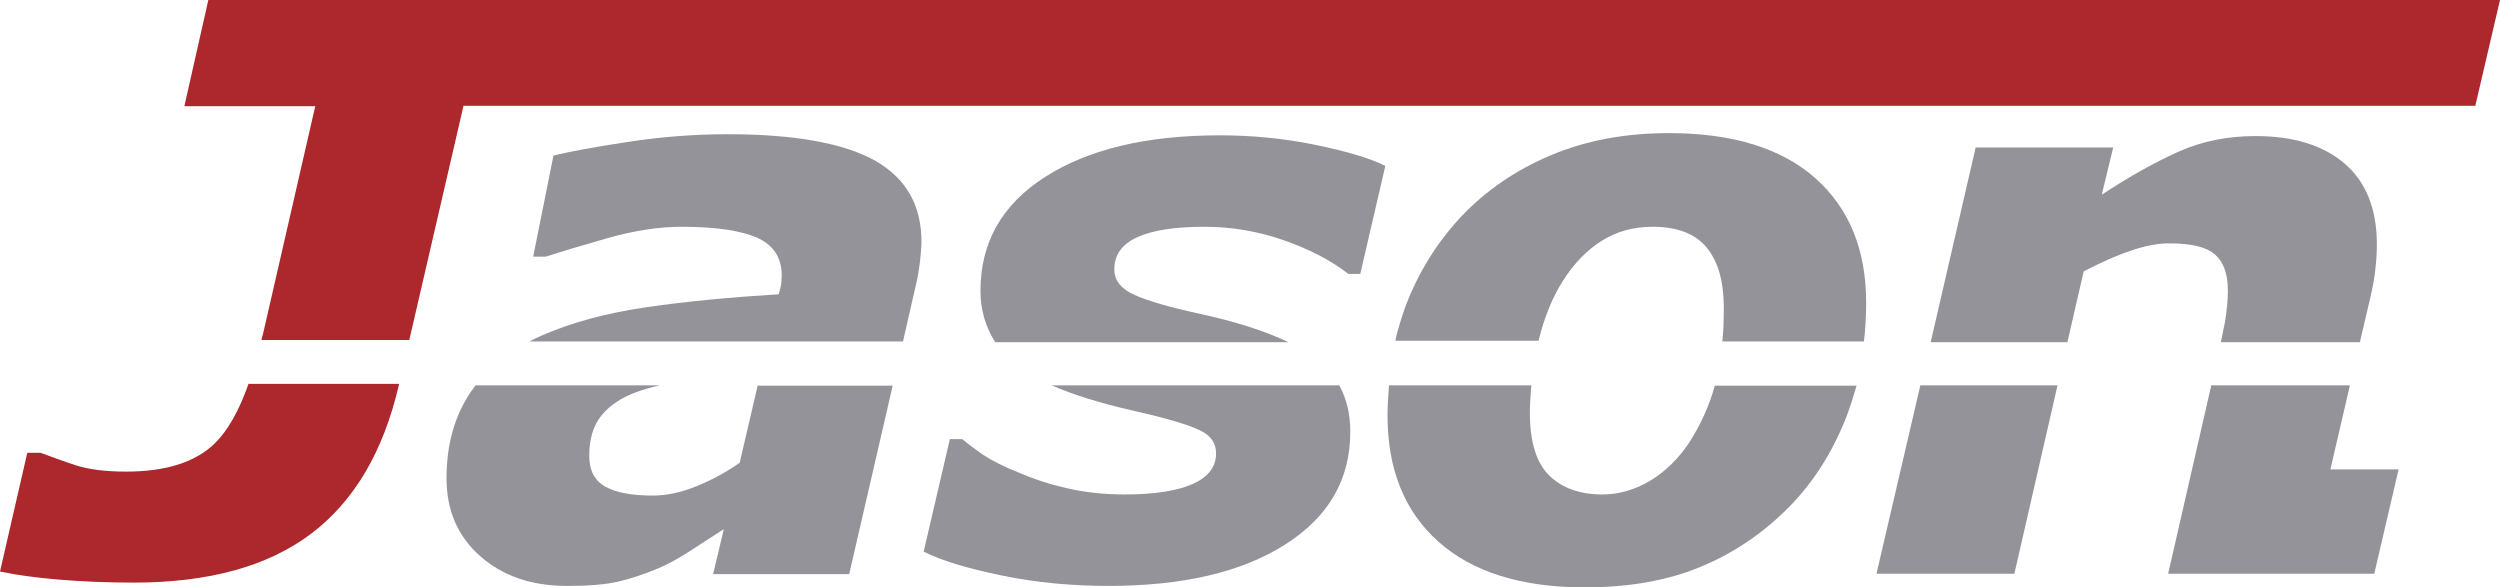 <?xml version="1.0" encoding="utf-8"?>
<!-- Generator: Adobe Illustrator 19.1.0, SVG Export Plug-In . SVG Version: 6.00 Build 0)  -->
<svg version="1.1" xmlns="http://www.w3.org/2000/svg" xmlns:xlink="http://www.w3.org/1999/xlink" x="0px" y="0px"
	 viewBox="0 0 678 159.2" style="enable-background:new 0 0 678 159.2;" xml:space="preserve">
<style type="text/css">
	.st0{fill:#AC282C;}
	.st1{fill:#949399;}
	.st2{display:none;}
	.st3{display:inline;}
</style>
<g id="images">
</g>
<g id="working">
	<g>
		<path class="st0" d="M678,0l-6.7,28.7H125.7L111,92.2H70.9c0.1-0.5,0.2-1,0.4-1.5l14.2-61.9H50L56.5,0H678z"/>
		<path class="st0" d="M67.4,104.1c-2.6,7.4-5.7,12.8-9.2,16.2c-5.3,5.1-13.3,7.6-24,7.6c-5.7,0-10.2-0.6-13.6-1.7
			c-3.4-1.1-6.6-2.3-9.6-3.4H7.4L0,155c4.7,1,10.1,1.7,16.1,2.2c6,0.5,12.7,0.8,20.2,0.8c20.3,0,36.3-4.4,48-13.2
			s19.7-22.3,23.9-40.5l0-0.2H67.4z"/>
	</g>
	<g>
		<path class="st1" d="M205.5,104.5l-4.9,21c-3.7,2.6-7.6,4.7-11.8,6.4c-4.2,1.7-8.1,2.5-11.8,2.5c-5.6,0-9.9-0.8-12.8-2.4
			c-2.9-1.6-4.4-4.4-4.4-8.4c0-4.5,1.1-8.2,3.3-10.9c2.2-2.7,5.4-4.9,9.6-6.4c1.9-0.7,4-1.3,6.3-1.8h-50c-0.5,0.6-0.9,1.2-1.4,1.9
			c-4.3,6.4-6.5,14.1-6.5,23.3c0,8.7,3,15.7,9.1,21.1c6.1,5.4,13.9,8.1,23.6,8.1c6,0,10.7-0.4,14-1.2c3.4-0.8,7-2,10.8-3.6
			c2.8-1.2,5.9-2.9,9.2-5.1c3.3-2.1,6.1-4,8.5-5.5l-2.9,12.2h36.9l11.8-51.1H205.5z"/>
		<path class="st1" d="M164.7,64.6c7.4-2.1,14.1-3.1,20.2-3.1c9,0,15.8,1,20.3,2.9c4.5,2,6.8,5.4,6.8,10.3c0,1.2-0.1,2.2-0.3,3.1
			c-0.2,0.9-0.4,1.6-0.5,2c-12.8,0.8-24.8,1.9-35.8,3.5c-11,1.6-20.5,4.2-28.5,7.7c-1.1,0.5-2.2,1-3.3,1.6h101.3l3.6-15.8
			c0.4-1.6,0.7-3.6,1-5.8c0.2-2.2,0.4-4,0.4-5.4c0-10-4.2-17.3-12.7-22.1c-8.5-4.7-21.8-7.1-39.9-7.1c-9,0-18,0.7-27.1,2.1
			c-9.1,1.4-15.8,2.6-20.1,3.7l-5.5,27.4h3.4C151.7,68.4,157.3,66.7,164.7,64.6z"/>
	</g>
	<g>
		<path class="st1" d="M285.2,104.5c5.7,2.5,13,4.8,21.8,6.8c9.3,2.1,15.4,3.9,18.4,5.4c3,1.4,4.4,3.5,4.4,6.3
			c0,3.6-2.1,6.3-6.2,8.2c-4.2,1.9-10.4,2.9-18.7,2.9c-5.6,0-10.8-0.6-15.6-1.7c-4.8-1.1-9-2.5-12.7-4.1c-4.3-1.7-7.6-3.4-9.9-4.9
			c-2.3-1.6-4.2-3-5.7-4.3h-3.4l-7.1,30.5c4.9,2.5,12.1,4.6,21.3,6.5s18.9,2.8,28.8,2.8c20.1,0,36.1-3.7,47.9-11.2
			c11.8-7.5,17.7-17.6,17.7-30.6c0-4.8-1-9-3-12.6H285.2z"/>
		<path class="st1" d="M356.8,39.3c-8.7-1.8-17.3-2.6-26-2.6c-19.9,0-35.7,3.8-47.4,11.3c-11.7,7.5-17.5,17.8-17.5,30.9
			c0,5.2,1.4,9.8,4,13.9h79.5c-6.2-3-14.3-5.6-24.5-7.8c-7.8-1.7-13.6-3.4-17.2-5c-3.6-1.6-5.5-3.9-5.5-7c0-3.9,2.1-6.8,6.3-8.7
			c4.2-1.9,10.3-2.8,18.2-2.8c7.3,0,14.4,1.2,21.3,3.6c6.9,2.4,12.8,5.4,17.7,9.2h3.2l6.8-29.3C371.8,43,365.5,41.1,356.8,39.3z"/>
	</g>
	<g>
		<path class="st1" d="M417.2,92.7c0-0.2,0.1-0.3,0.1-0.5c1.6-6.4,3.8-11.7,6.6-16.1c3-4.7,6.5-8.3,10.5-10.8
			c4-2.5,8.5-3.8,13.8-3.8c6.7,0,11.6,1.9,14.7,5.7c3.1,3.8,4.6,9.3,4.6,16.3c0,3.2-0.1,6.3-0.4,9.1h38.4c0.4-3.4,0.6-6.9,0.6-10.5
			c0-14.4-4.6-25.6-13.8-33.8c-9.2-8.1-22.4-12.2-39.7-12.2c-11.8,0-22.5,2-32,6c-9.5,4-17.5,9.5-24.1,16.4
			c-6.7,7.1-11.8,15.3-15.3,24.5c-1.1,3.1-2.1,6.2-2.8,9.4H417.2z"/>
		<path class="st1" d="M465.1,104.5c-1.6,5.7-4,10.9-7.1,15.7c-2.9,4.3-6.4,7.7-10.5,10.2c-4.1,2.4-8.4,3.7-12.9,3.7
			c-6.1,0-10.9-1.7-14.4-5.1c-3.5-3.4-5.3-9.1-5.3-17c0-2.5,0.2-5,0.4-7.5h-38.6c-0.2,2.7-0.4,5.4-0.4,8.2c0,14.6,4.6,26,13.8,34.2
			c9.2,8.2,22.4,12.4,39.7,12.4c12.1,0,22.7-1.9,31.7-5.7c9.1-3.8,17-9.3,23.9-16.3c6.6-6.8,11.7-14.9,15.4-24.4
			c1-2.7,1.9-5.5,2.7-8.3H465.1z"/>
	</g>
	<g>
		<polygon class="st1" points="520.8,104.5 508.9,155.6 546.3,155.6 558,104.5 		"/>
		<path class="st1" d="M560.7,92.7l4.4-19.1c4.8-2.5,9.1-4.4,13-5.7c3.9-1.3,7.3-1.9,10.2-1.9c6,0,10.2,1,12.5,3.1
			c2.3,2.1,3.4,5.3,3.4,9.8c0,2.6-0.3,5.4-0.8,8.5c-0.3,1.6-0.7,3.4-1.1,5.4H640l2.9-12.4c0.6-2.6,1.1-5.1,1.3-7.5
			c0.3-2.4,0.4-4.6,0.4-6.7c0-9.5-2.9-16.8-8.7-21.8c-5.8-5-13.9-7.5-24.2-7.5c-7.6,0-14.5,1.4-20.8,4.2
			c-6.3,2.8-13.3,6.7-20.9,11.7l3.1-12.8h-37.3l-12.2,52.8H560.7z"/>
		<polygon class="st1" points="650.5,127.3 643.9,155.6 588,155.6 599.7,104.5 637.3,104.5 632,127.3 		"/>
	</g>
	<g class="st2">
		<polygon class="st3" points="377.2,-161.8 388.3,-210.1 367.1,-210.1 356,-161.8 		"/>
		<polygon class="st3" points="373.1,-144.1 375.7,-155.6 354.5,-155.6 348.2,-128.3 407.3,-128.3 411,-144.1 		"/>
	</g>
	<g class="st2">
		<path class="st3" d="M483.3-161.8c0.1-0.2,0.1-0.5,0.2-0.7c0.5-2.4,0.7-4.8,0.7-7.3c0-7.3-2.3-12.8-7-16.5
			c-4.7-3.7-11.6-5.6-20.8-5.6c-6,0-11.6,1-16.7,3c-5.1,2-9.3,4.7-12.6,8.2c-3.5,3.6-6.2,7.7-8.1,12.4c-0.8,2.1-1.5,4.2-1.9,6.5
			H483.3z M443.9-176.2c2.8-2.2,6.2-3.3,10.3-3.3c3.4,0,6,0.8,7.8,2.3c1.8,1.5,2.7,3.8,2.7,6.7c0,0.6,0,1.2-0.1,1.7
			c-0.1,0.6-0.1,1.2-0.2,1.8h-26.7C439-171,441.1-174,443.9-176.2z"/>
		<path class="st3" d="M466.3-142.7c-3.9,1.5-8,2.2-12.3,2.2c-6.2,0-10.8-1.2-13.8-3.6s-4.5-5.8-4.5-10.1c0-0.2,0-0.4,0-0.6
			c0-0.2,0-0.3,0-0.5h-19.3c0,0.8-0.1,1.6-0.1,2.4c0,8.2,2.9,14.6,8.6,19.3c5.7,4.7,13.8,7,24.4,7c4.8,0,9.3-0.4,13.6-1.3
			c4.3-0.9,8.3-2.1,12.2-3.8l3.7-15.9h-2.2C473.5-145.8,470.1-144.2,466.3-142.7z"/>
	</g>
	<g class="st2">
		<path class="st3" d="M508.4-161.8c0.9-3.2,2.1-5.9,3.6-8c1.8-2.4,3.9-4.3,6.4-5.7c2.5-1.4,5.4-2.1,8.5-2.1c1.3,0,2.8,0.2,4.6,0.6
			c1.7,0.4,3.1,0.9,4.2,1.4l-3.2,13.7h19.9l12-51.9h-19.9l-6.1,26.3c-2.6-1.4-5.2-2.5-7.7-3.2c-2.5-0.7-5.4-1-8.8-1
			c-4.8,0-9.4,1.1-13.8,3.4c-4.4,2.3-8.2,5.3-11.4,9.2c-3.3,4-5.9,8.5-7.8,13.7c-0.4,1.2-0.8,2.4-1.2,3.6H508.4z"/>
		<path class="st3" d="M531.1-155.6l-2.4,10.2c-1.8,1.1-3.7,2-5.7,2.9c-2,0.8-3.9,1.2-5.7,1.2c-3.5,0-6.1-0.8-7.8-2.5
			c-1.7-1.7-2.6-4.4-2.6-8.1c0-1.2,0.1-2.5,0.2-3.7h-20.6c-0.3,2.2-0.4,4.4-0.4,6.6c0,7.1,1.8,12.7,5.4,16.5
			c3.6,3.9,8.3,5.8,14.3,5.8c2.2,0,4.1-0.2,5.7-0.5c1.6-0.4,3.2-0.9,4.9-1.6c1.8-0.8,3.4-1.7,4.8-2.7c1.4-1,3.1-2.1,5-3.3l-1.5,6.4
			h19.9l6.3-27.3H531.1z"/>
	</g>
	<g class="st2">
		<polygon class="st3" points="628,-161.8 634.5,-190 614.6,-190 608.1,-161.8 		"/>
		<polygon class="st3" points="585.9,-161.8 592.4,-190 572.5,-190 566,-161.8 		"/>
		<path class="st3" d="M606.7-155.6l-2.2,9.3c-2.5,1.3-4.7,2.3-6.8,3c-2.1,0.7-4,1-5.6,1c-3.3,0-5.5-0.5-6.6-1.6
			c-1.2-1.1-1.8-2.8-1.8-5.2c0-1.2,0.1-2.6,0.4-4.3c0.1-0.7,0.2-1.4,0.4-2.2h-20l-1.3,5.7c-0.3,1.4-0.6,2.7-0.7,3.9
			c-0.1,1.2-0.2,2.5-0.2,3.9c0,5.1,1.6,8.9,4.7,11.5c3.1,2.6,7.4,3.9,12.8,3.9c1.7,0,3.5-0.2,5.2-0.5c1.8-0.3,3.7-0.9,5.8-1.8
			c1.7-0.7,3.5-1.5,5.4-2.7c1.9-1.1,3.8-2.3,5.8-3.6l-1.6,6.8h19.9l6.3-27.3H606.7z"/>
	</g>
	<g class="st2">
		<path class="st3" d="M681.6-143.1c-3.1,1.6-6.6,2.3-10.4,2.3c-4.9,0-8.5-1.1-10.8-3.4c-2.3-2.3-3.5-5.7-3.5-10.3
			c0-0.4,0-0.8,0-1.2h-20.5c-0.1,1-0.1,2-0.1,3.1c0,4.3,0.8,8.1,2.3,11.3c1.5,3.3,3.6,6,6.3,8.1c2.7,2.2,6,3.8,9.6,4.9
			c3.7,1,7.6,1.6,11.8,1.6c4.8,0,8.6-0.4,11.6-1.1c3-0.7,6.5-2,10.4-3.7l4.2-16.9h-2.8C687.4-146.3,684.7-144.6,681.6-143.1z"/>
		<path class="st3" d="M657.8-161.8c0.9-3.4,2.5-6.5,4.7-9.1c3.8-4.4,8.8-6.6,15-6.6c3.4,0,6.5,0.6,9.2,1.9c2.7,1.3,5.2,3.2,7.3,5.8
			h2.8l4.2-16.9c-3.2-1.6-6.6-2.8-10.4-3.7c-3.7-0.8-7.5-1.3-11.2-1.3c-6.3,0-12.1,1-17.5,3.1s-9.9,4.8-13.7,8.3
			c-3.8,3.6-6.8,7.7-8.9,12.5c-0.9,2-1.6,4-2.1,6.1H657.8z"/>
	</g>
</g>
<g id="type">
</g>
</svg>
